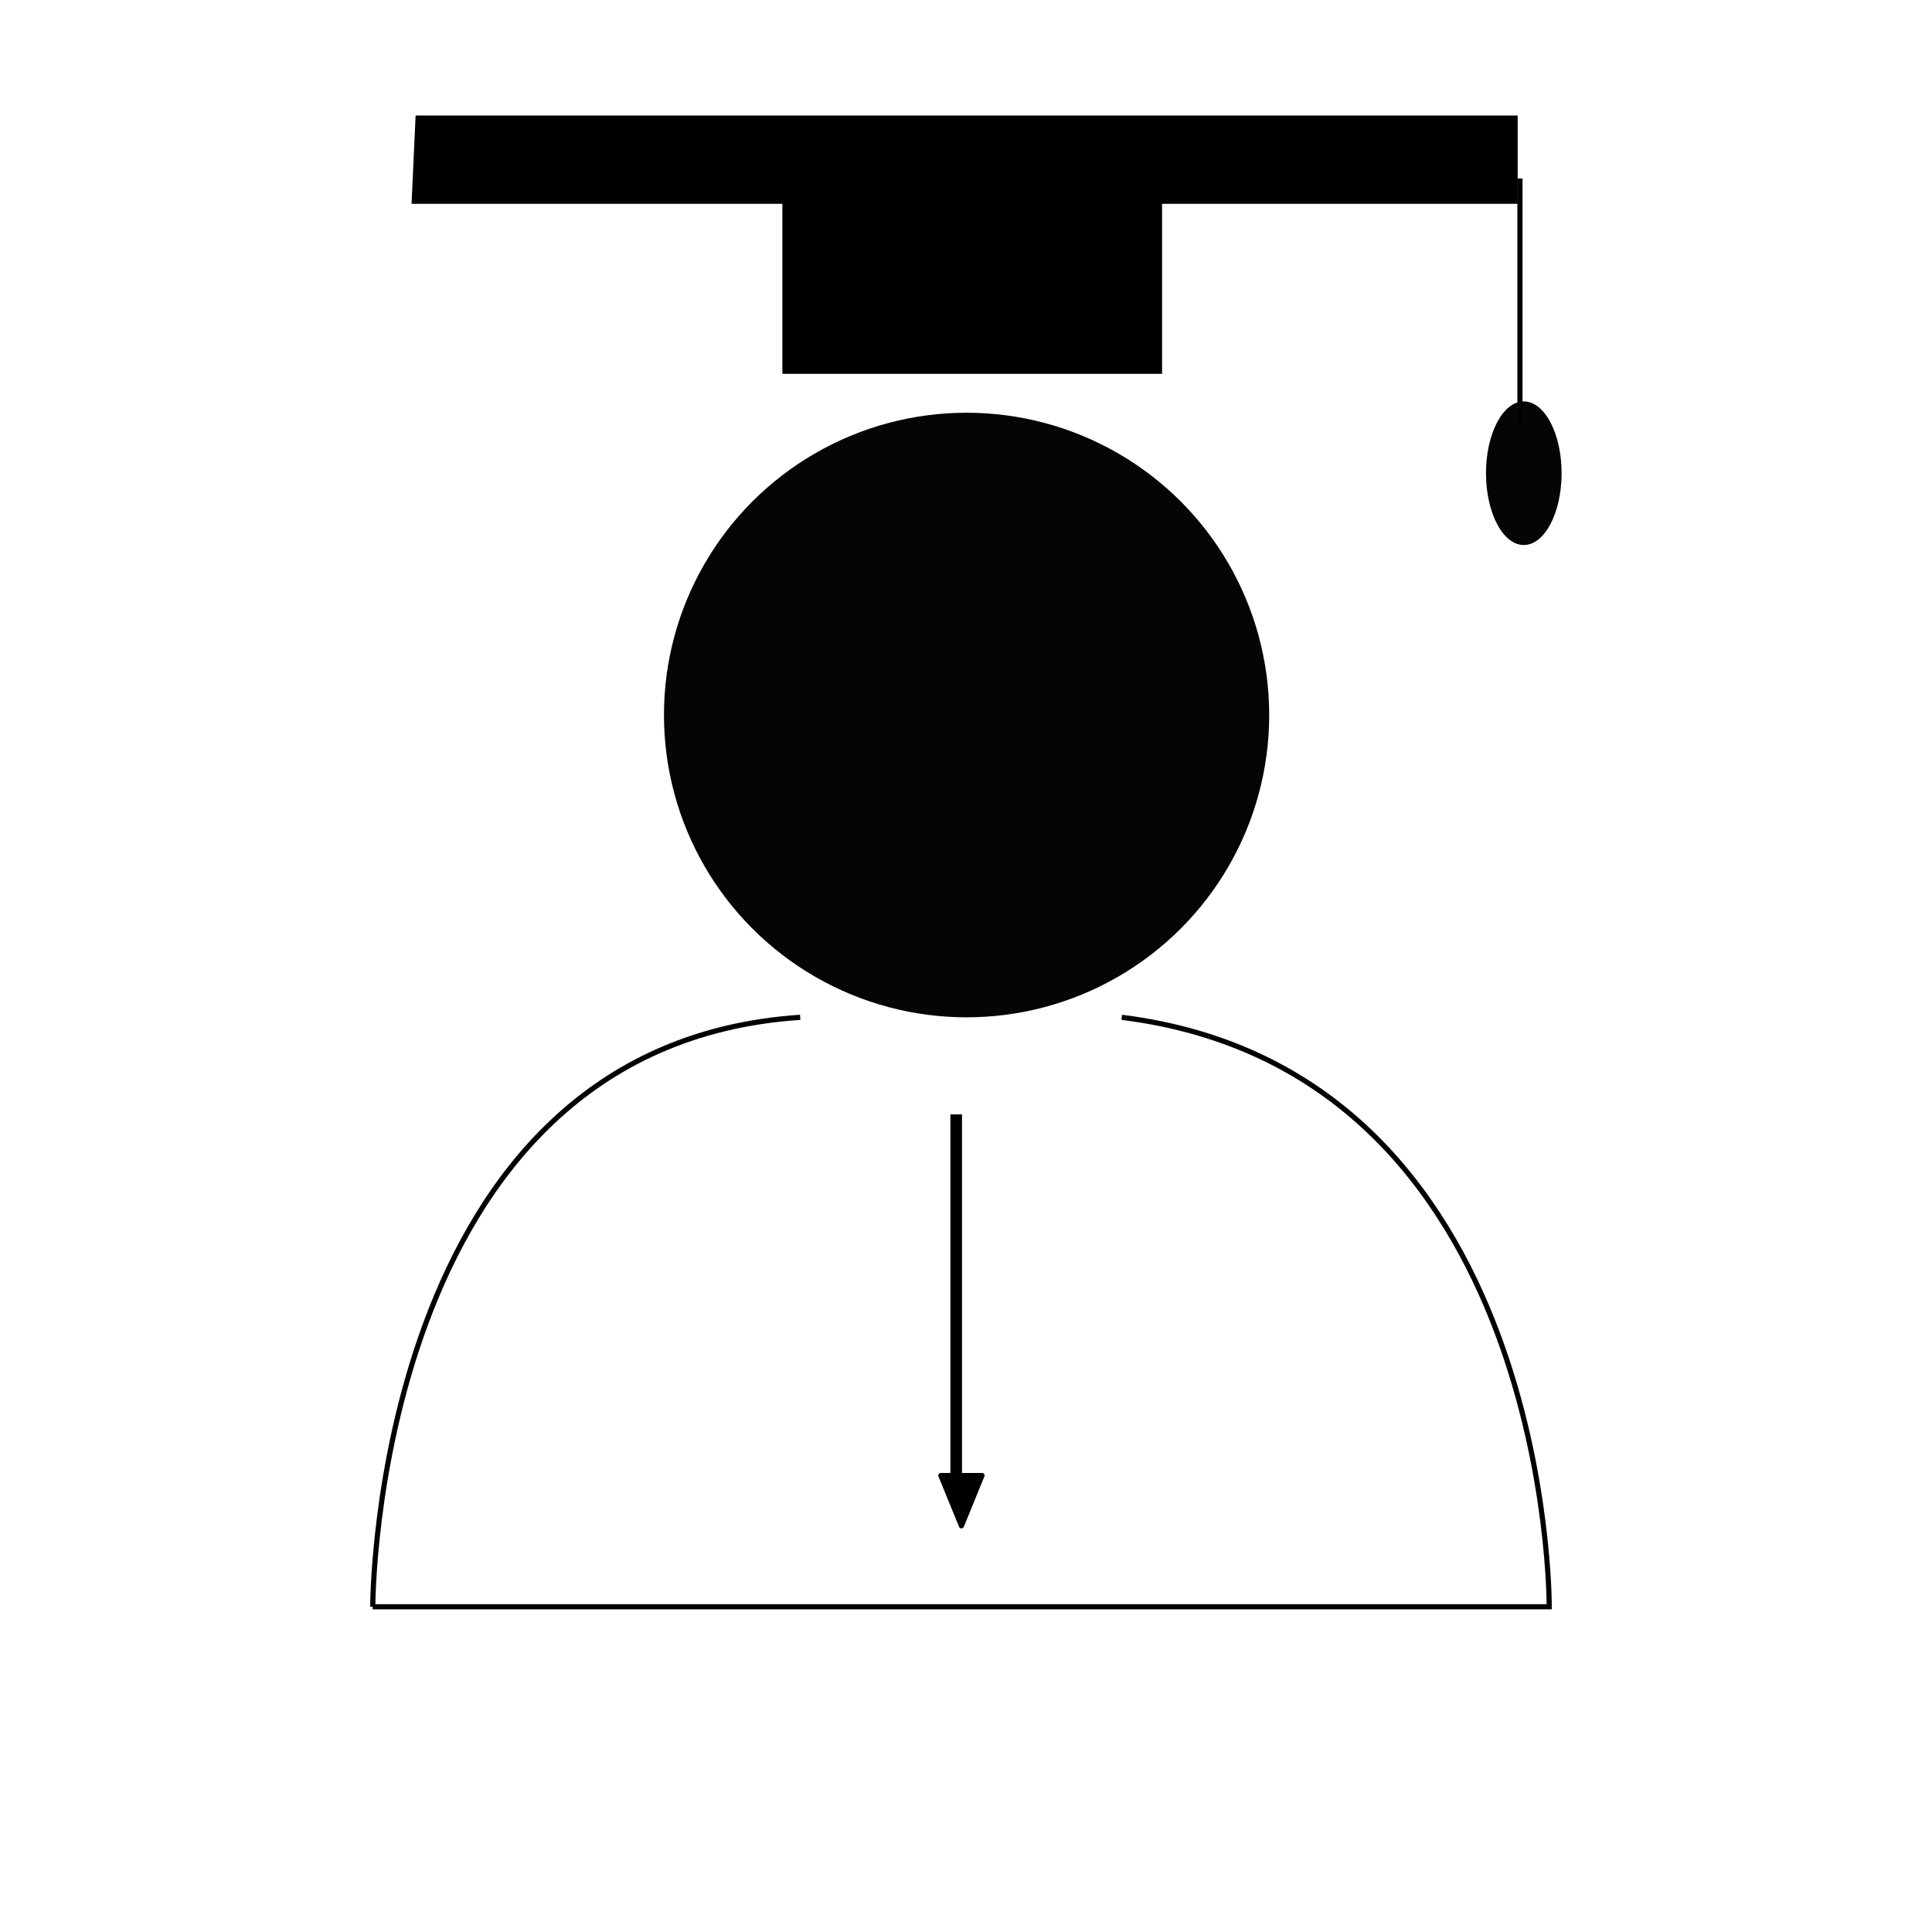 <?xml version="1.0" encoding="UTF-8" standalone="no"?>
<!-- Created with Inkscape (http://www.inkscape.org/) -->

<svg
   width="99.635mm"
   height="99.635mm"
   viewBox="0 0 99.635 99.635"
   version="1.1"
   id="svg1"
   sodipodi:docname="all.svg"
   inkscape:version="1.3.2 (091e20e, 2023-11-25, custom)"
   xmlns:inkscape="http://www.inkscape.org/namespaces/inkscape"
   xmlns:sodipodi="http://sodipodi.sourceforge.net/DTD/sodipodi-0.dtd"
   xmlns="http://www.w3.org/2000/svg"
   xmlns:svg="http://www.w3.org/2000/svg">
  <sodipodi:namedview
     id="namedview1"
     pagecolor="#ffffff"
     bordercolor="#666666"
     borderopacity="1.0"
     inkscape:showpageshadow="2"
     inkscape:pageopacity="0.0"
     inkscape:pagecheckerboard="0"
     inkscape:deskcolor="#d1d1d1"
     inkscape:document-units="mm"
     inkscape:zoom="1.6311518"
     inkscape:cx="445.69733"
     inkscape:cy="340.5569"
     inkscape:window-width="3840"
     inkscape:window-height="2066"
     inkscape:window-x="-11"
     inkscape:window-y="-11"
     inkscape:window-maximized="1"
     inkscape:current-layer="layer1" />
  <defs
     id="defs1" />
  <g
     inkscape:label="Laag 1"
     inkscape:groupmode="layer"
     id="layer1"
     transform="translate(-199.513,-0.162)">
    <g
       id="g2-5"
       transform="matrix(3.8,0,0,3.794,-149.514,-519.213)"
       style="stroke-width:0.263">
      <path
         style="fill:none;stroke:#000000;stroke-width:0.07px;stroke-linecap:butt;stroke-linejoin:miter;stroke-opacity:1"
         d="m 96.907,158.734 h 15.967 c 0,0 0.045,-7.279 -5.801,-8.012 m -10.165,8.012 c 0,0 -0.006,-7.626 5.801,-8.012"
         id="path1-6"
         sodipodi:nodetypes="ccccc" />
      <path
         style="fill:#000000;stroke:#000000;stroke-width:0.07px;stroke-linecap:butt;stroke-linejoin:miter;stroke-opacity:1"
         d="m 97.471,139.629 h 5.031 v 2.311 h 5.083 v -2.311 h 4.826 v -1.13 H 97.523 Z"
         id="path2"
         sodipodi:nodetypes="ccccccccc" />
      <path
         style="fill:none;stroke:#000000;stroke-width:0.07px;stroke-linecap:butt;stroke-linejoin:miter;stroke-opacity:1"
         d="m 112.477,139.32 v 3.338"
         id="path3" />
      <ellipse
         style="opacity:0.98;fill:#000000;stroke-width:0.395;stroke-opacity:0.9"
         id="path4"
         cx="112.529"
         cy="143.326"
         rx="0.513"
         ry="0.976" />
      <ellipse
         style="opacity:0.98;fill:#000000;stroke-width:0.395;stroke-opacity:0.9"
         id="path5-7"
         cx="104.967"
         cy="146.613"
         rx="4.107"
         ry="4.109" />
      <g
         id="g8-7"
         transform="matrix(0.559,0,0,0.416,46.226,91.246)"
         style="stroke-width:0.327;stroke-dasharray:none">
        <path
           style="fill:none;stroke:#000000;stroke-width:0.187;stroke-linecap:butt;stroke-linejoin:miter;stroke-dasharray:none;stroke-opacity:1"
           d="m 104.963,158.48 v -5.784"
           id="path6-5"
           sodipodi:nodetypes="cc"
           transform="matrix(1.507,0,0,2.027,-53.349,-163.372)" />
      </g>
      <path
         style="fill:#000000;stroke:#000000;stroke-width:0.07px;stroke-linecap:round;stroke-linejoin:round;stroke-opacity:1"
         d="m 104.618,156.95 0.279,0.684 0.279,-0.684 z"
         id="path7-9"
         sodipodi:nodetypes="cccc" />
    </g>
    <rect
       style="opacity:0.98;fill:none;stroke:#000000;stroke-width:0;stroke-linecap:round;stroke-linejoin:round;stroke-dasharray:none;stroke-opacity:0.9"
       id="rect2-9"
       width="99.635"
       height="99.635"
       x="199.513"
       y="0.162" />
  </g>
</svg>
